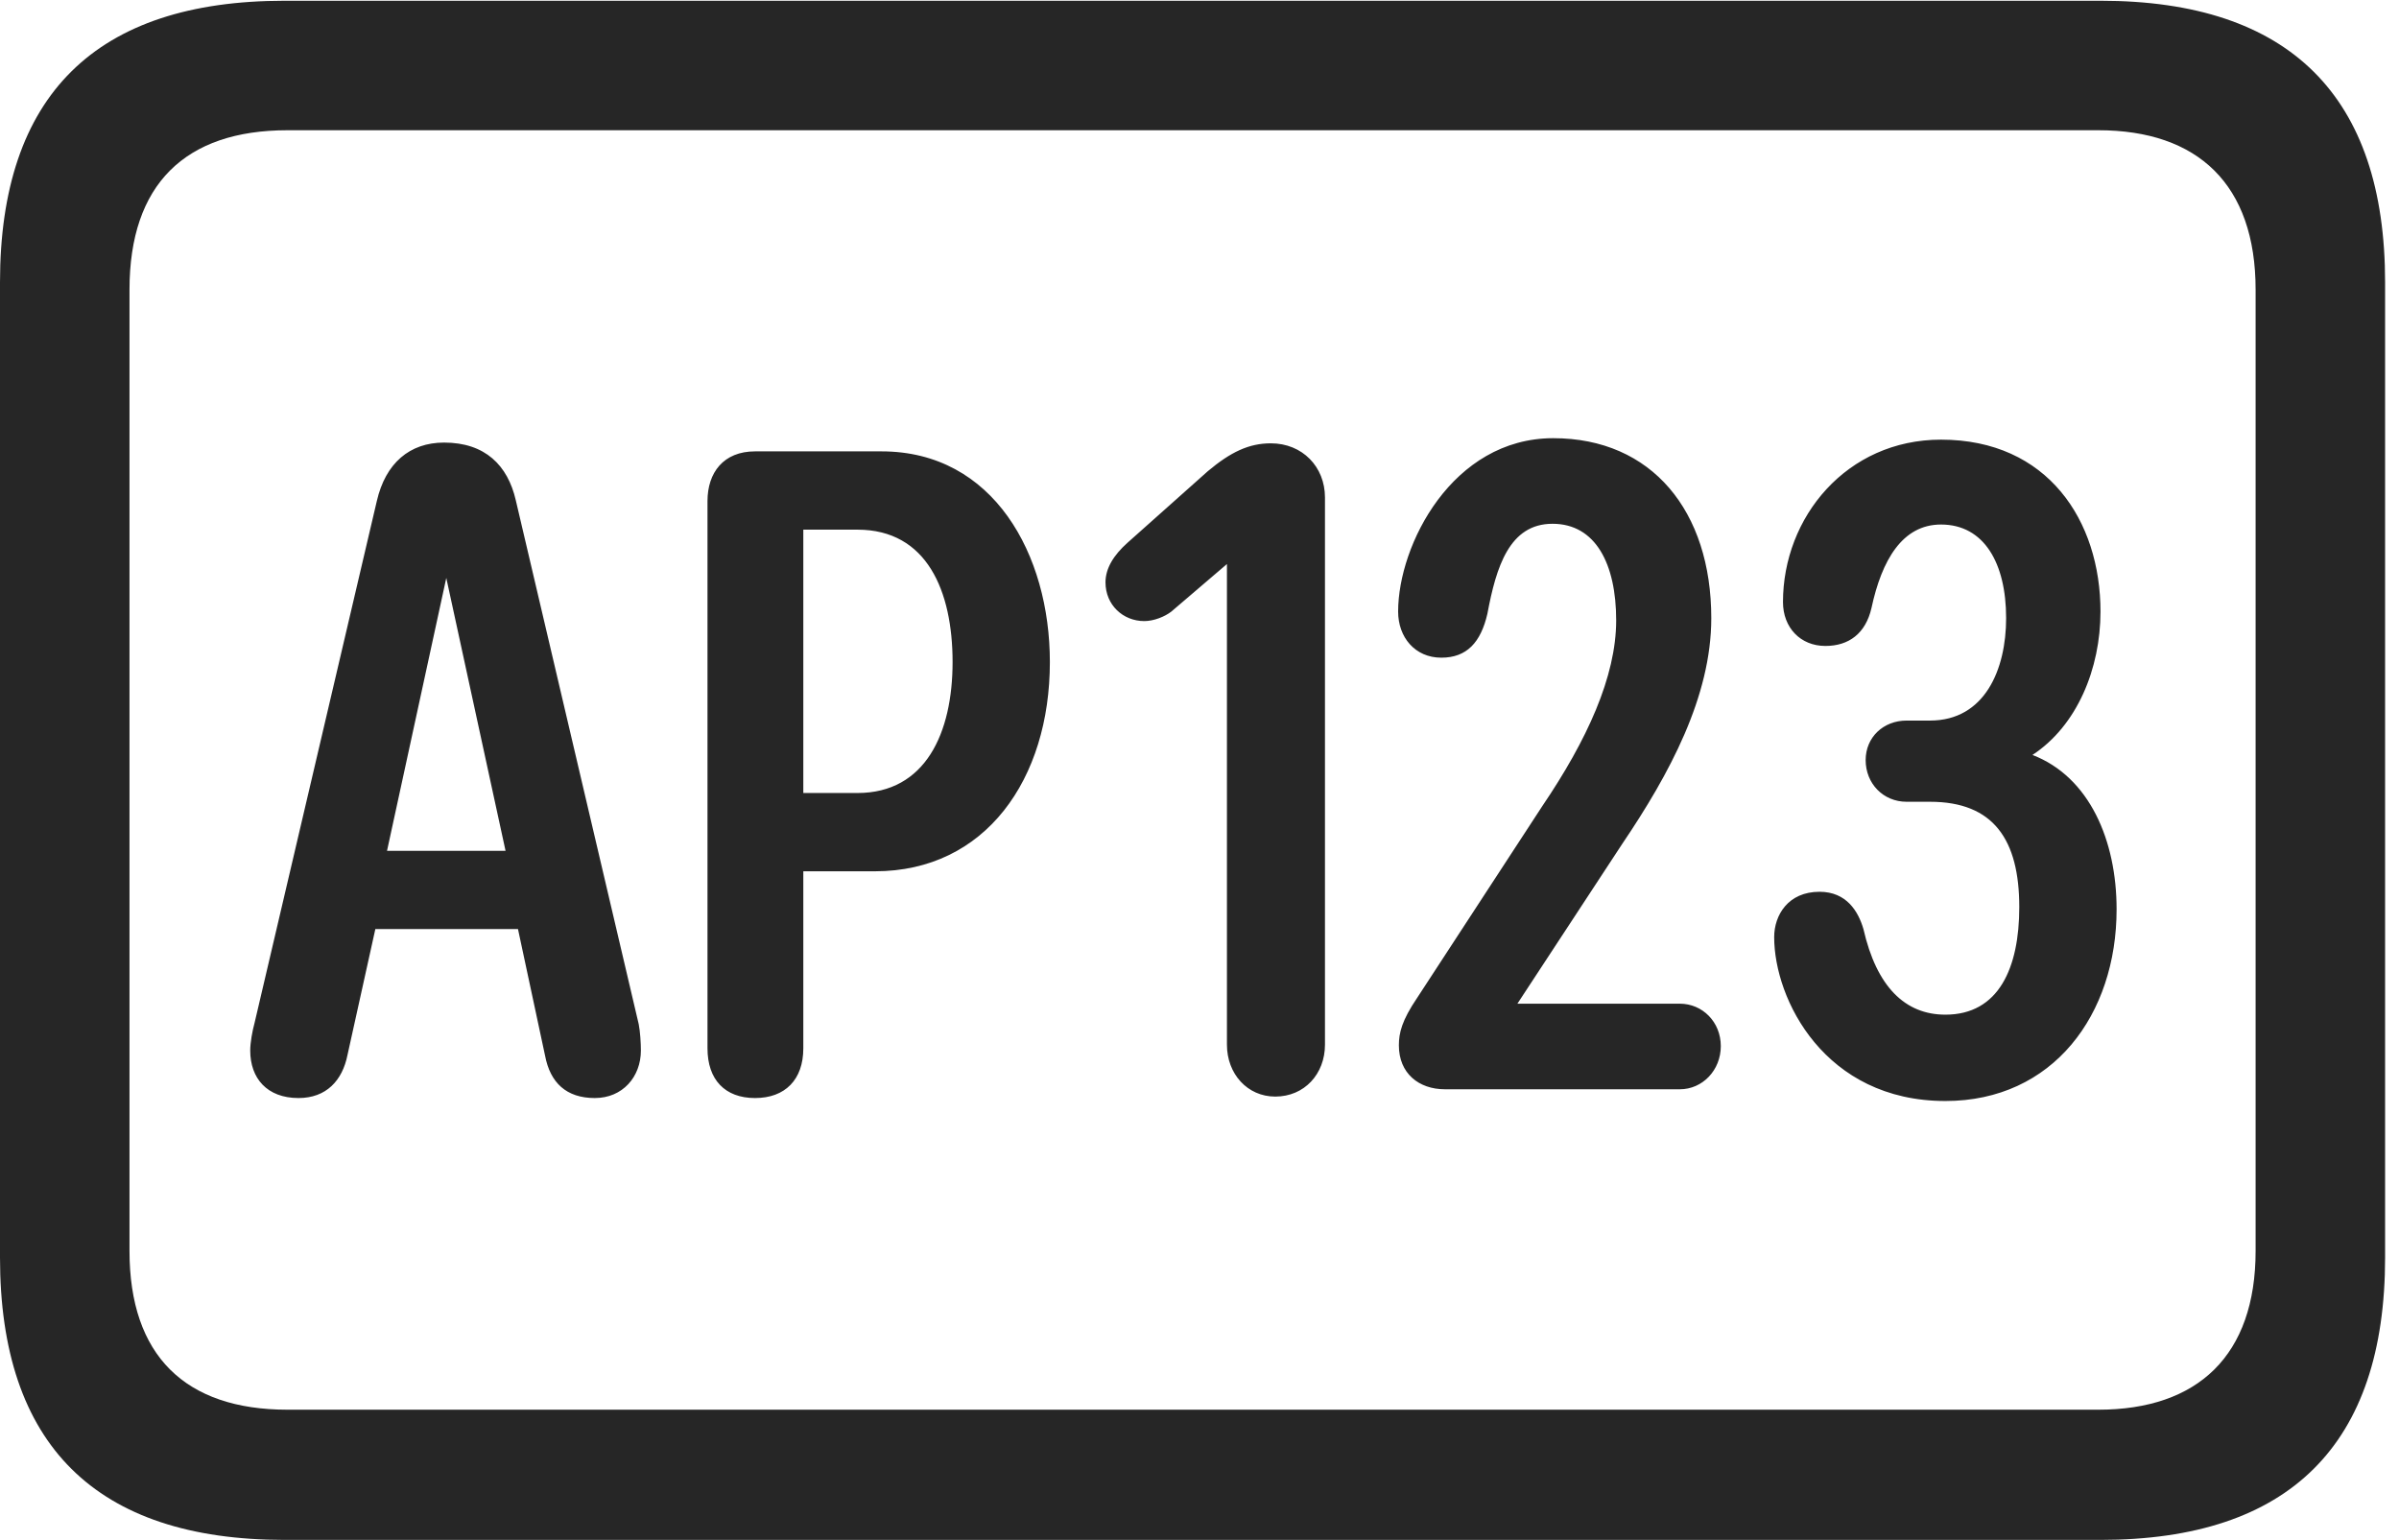 <?xml version="1.0" encoding="UTF-8"?>
<!--Generator: Apple Native CoreSVG 326-->
<!DOCTYPE svg
PUBLIC "-//W3C//DTD SVG 1.1//EN"
       "http://www.w3.org/Graphics/SVG/1.1/DTD/svg11.dtd">
<svg version="1.1" xmlns="http://www.w3.org/2000/svg" xmlns:xlink="http://www.w3.org/1999/xlink" viewBox="0 0 64.043 41.113">
 <g>
  <rect height="41.113" opacity="0" width="64.043" x="0" y="0"/>
  <path d="M7.598 41.113L56.074 41.113C61.133 41.113 63.672 38.555 63.672 33.574L63.672 7.539C63.672 2.578 61.133 0.02 56.074 0.02L7.598 0.02C2.559 0.02 0 2.539 0 7.539L0 33.574C0 38.574 2.559 41.113 7.598 41.113ZM7.676 37.637C4.941 37.637 3.457 36.191 3.457 33.398L3.457 7.734C3.457 4.922 4.941 3.477 7.676 3.477L56.016 3.477C58.672 3.477 60.215 4.922 60.215 7.734L60.215 33.398C60.215 36.191 58.672 37.637 56.016 37.637Z" fill="black" fill-opacity="0.85"/>
  <path d="M7.969 29.316C8.711 29.316 9.141 28.848 9.277 28.164L10.02 24.805L13.828 24.805L14.551 28.184C14.688 28.906 15.117 29.316 15.879 29.316C16.621 29.316 17.109 28.75 17.109 28.047C17.109 27.852 17.09 27.539 17.051 27.344L13.77 13.359C13.555 12.422 12.949 11.816 11.855 11.816C10.938 11.816 10.293 12.363 10.059 13.379L6.797 27.305C6.738 27.52 6.68 27.832 6.68 28.047C6.68 28.789 7.129 29.316 7.969 29.316ZM10.332 22.715L11.914 15.43L13.496 22.715ZM20.156 29.316C20.957 29.316 21.445 28.828 21.445 27.988L21.445 23.262L23.359 23.262C26.309 23.262 28.027 20.801 28.027 17.676C28.027 14.805 26.523 12.051 23.535 12.051L20.156 12.051C19.316 12.051 18.887 12.617 18.887 13.379L18.887 27.988C18.887 28.828 19.355 29.316 20.156 29.316ZM21.445 21.172L21.445 14.141L22.891 14.141C24.746 14.141 25.43 15.781 25.43 17.676C25.43 19.57 24.707 21.172 22.891 21.172ZM34.043 29.277C34.824 29.277 35.371 28.672 35.371 27.891L35.371 13.281C35.371 12.461 34.766 11.836 33.926 11.836C33.34 11.836 32.852 12.07 32.246 12.578L30.098 14.492C29.727 14.824 29.512 15.176 29.512 15.547C29.512 16.152 29.98 16.582 30.547 16.582C30.801 16.582 31.094 16.465 31.27 16.328L32.754 15.059L32.754 27.891C32.754 28.672 33.301 29.277 34.043 29.277ZM38.574 29.082L44.844 29.082C45.449 29.082 45.938 28.574 45.938 27.93C45.938 27.285 45.449 26.797 44.844 26.797L40.508 26.797L43.301 22.539C44.57 20.664 45.684 18.594 45.684 16.504C45.684 13.652 44.102 11.699 41.465 11.699C38.77 11.699 37.324 14.551 37.324 16.328C37.324 17.012 37.773 17.559 38.477 17.559C39.16 17.559 39.531 17.148 39.707 16.387C39.941 15.137 40.293 13.984 41.445 13.984C42.598 13.984 43.145 15.059 43.145 16.562C43.145 18.066 42.363 19.766 41.172 21.523L37.832 26.641C37.422 27.246 37.344 27.578 37.344 27.91C37.344 28.652 37.871 29.082 38.574 29.082ZM51.934 29.395C54.805 29.395 56.504 27.09 56.504 24.277C56.504 22.441 55.781 20.742 54.258 20.156C55.449 19.375 56.074 17.852 56.074 16.328C56.074 13.906 54.668 11.738 51.816 11.738C49.297 11.738 47.598 13.809 47.598 16.074C47.598 16.758 48.066 17.246 48.73 17.246C49.355 17.246 49.805 16.914 49.961 16.23C50.234 14.961 50.781 14.004 51.816 14.004C52.969 14.004 53.555 15.039 53.555 16.504C53.555 17.871 52.988 19.238 51.523 19.238L50.898 19.238C50.273 19.238 49.805 19.688 49.805 20.293C49.805 20.918 50.273 21.406 50.898 21.406L51.523 21.406C53.223 21.406 53.906 22.422 53.906 24.219C53.906 25.84 53.359 27.09 51.934 27.09C50.859 27.09 50.098 26.348 49.746 24.805C49.609 24.336 49.297 23.809 48.574 23.809C47.734 23.809 47.363 24.434 47.363 25.02C47.363 26.68 48.711 29.395 51.934 29.395Z" fill="black" fill-opacity="0.85"/>
 </g>
</svg>
